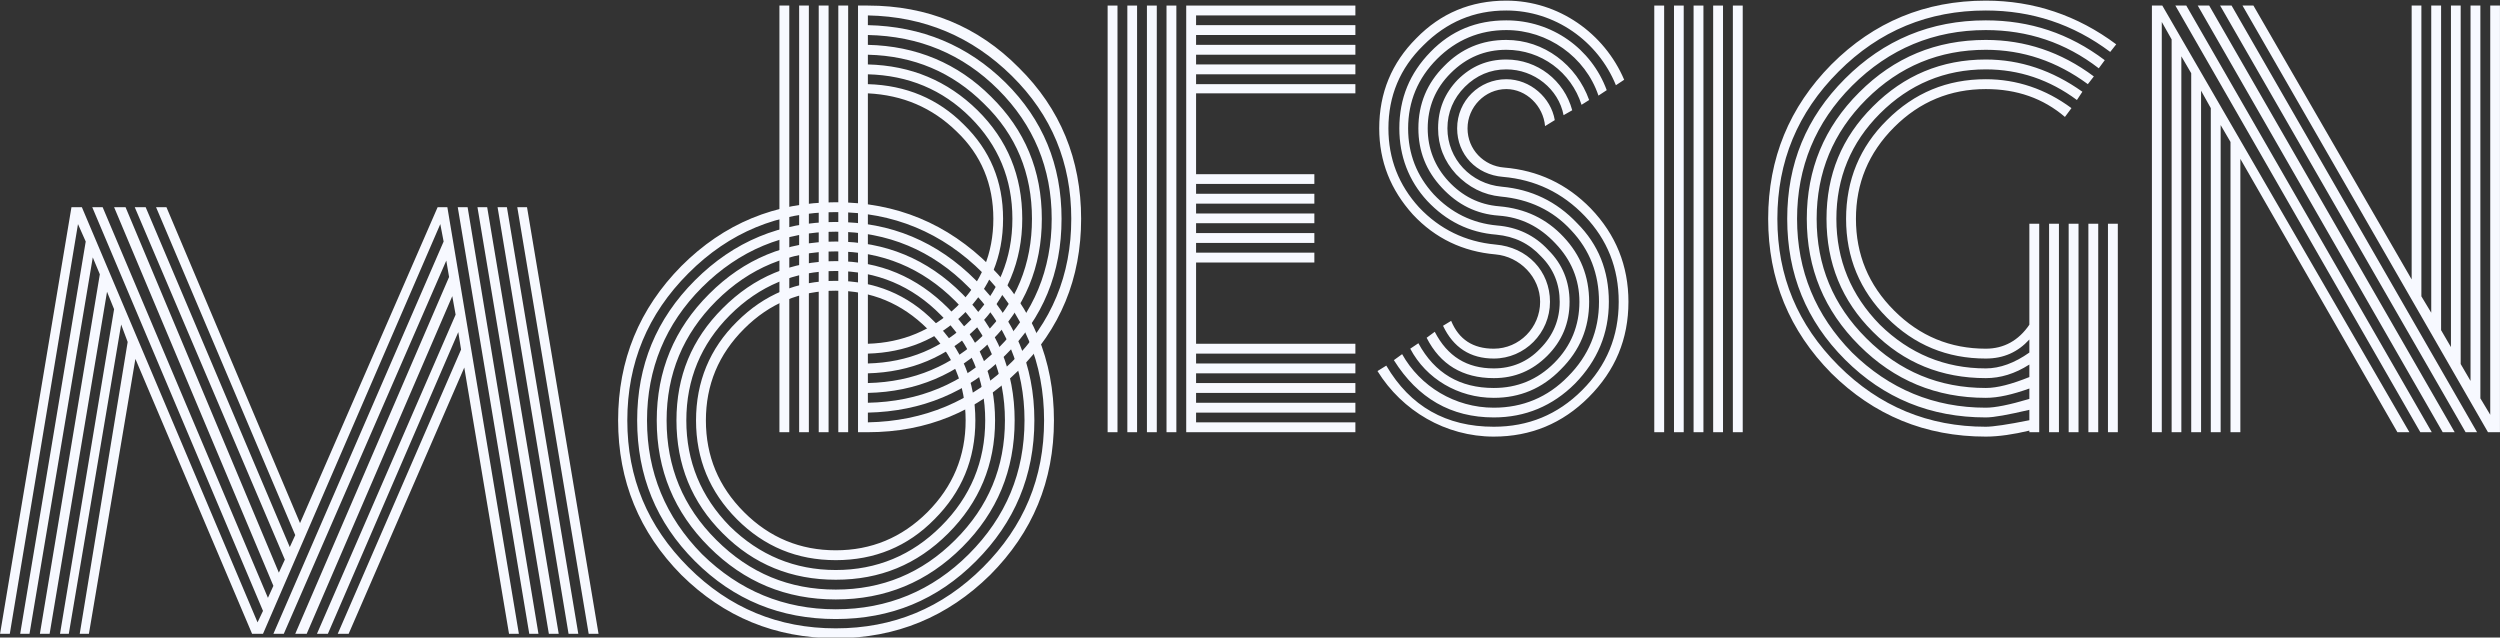 <?xml version="1.0" encoding="UTF-8"?>
<svg xmlns="http://www.w3.org/2000/svg" xmlns:xlink="http://www.w3.org/1999/xlink" width="293.261pt" height="74.785pt" viewBox="0 0 293.261 74.785" version="1.2">
<rect x="0" y="0" width="293.261" height="74.785" fill="#333333" stroke="none"/>
<defs>
<g>
<symbol overflow="visible" id="glyph0-0">
<path style="stroke:none;" d=""/>
</symbol>
<symbol overflow="visible" id="glyph0-1">
<path style="stroke:none;" d="M 42.75 0 L 57.219 -33.344 L 56.891 -35.391 L 41.594 0 L 40.312 0 L 56.578 -37.438 L 56.188 -39.609 L 39.109 0 L 37.766 0 L 55.812 -41.859 L 55.484 -43.781 L 36.422 0 L 35.203 0 L 55.172 -46.016 L 54.781 -48.062 L 33.984 0 L 32.703 0 L 19.016 -32.25 L 13.562 0 L 12.484 0 L 18.109 -34.234 L 17.344 -36.281 L 11.203 0 L 10.172 0 L 16.516 -38.078 L 15.688 -40.125 L 8.953 0 L 7.812 0 L 14.844 -42.172 L 14.016 -44.156 L 6.594 0 L 5.5 0 L 13.188 -46.016 L 12.281 -48.062 L 4.281 0 L 3.141 0 L 11.516 -50.047 L 12.734 -50.047 L 33.344 -1.344 L 33.984 -2.688 L 13.953 -50.047 L 15.172 -50.047 L 34.562 -4.219 L 35.203 -5.625 L 16.516 -50.047 L 17.859 -50.047 L 35.844 -7.172 L 36.547 -8.703 L 18.938 -50.047 L 20.219 -50.047 L 37.125 -10.172 L 37.766 -11.578 L 21.438 -50.047 L 22.656 -50.047 L 38.328 -12.984 L 54.469 -50.047 L 55.609 -50.047 L 64 0 L 62.844 0 L 57.594 -31.234 L 44.031 0 Z M 57.984 -50.047 L 66.297 0 L 65.219 0 L 56.828 -50.047 Z M 60.281 -50.047 L 68.672 0 L 67.516 0 L 59.141 -50.047 Z M 62.594 -50.047 L 70.969 0 L 69.828 0 L 61.5 -50.047 Z M 64.953 -50.047 L 73.344 0 L 72.188 0 L 63.812 -50.047 Z M 64.953 -50.047 "/>
</symbol>
<symbol overflow="visible" id="glyph0-2">
<path style="stroke:none;" d="M 28.547 0.516 C 21.438 0.516 15.422 -1.984 10.438 -6.906 C 5.5 -11.906 3.016 -17.922 3.016 -25.031 C 3.016 -32.125 5.5 -38.141 10.438 -43.141 C 15.422 -48.125 21.438 -50.625 28.547 -50.625 C 35.641 -50.625 41.656 -48.125 46.656 -43.141 C 51.641 -38.141 54.141 -32.125 54.141 -25.031 C 54.141 -17.922 51.641 -11.906 46.656 -6.906 C 41.656 -1.984 35.641 0.516 28.547 0.516 Z M 4.094 -25.031 C 4.094 -18.297 6.469 -12.609 11.266 -7.812 C 16.062 -3.016 21.828 -0.641 28.547 -0.641 C 35.266 -0.641 41.031 -3.016 45.828 -7.812 C 50.625 -12.609 52.984 -18.297 52.984 -25.031 C 52.984 -31.75 50.625 -37.5 45.828 -42.297 C 41.031 -47.109 35.266 -49.469 28.547 -49.469 C 21.828 -49.469 16.062 -47.109 11.266 -42.297 C 6.469 -37.5 4.094 -31.75 4.094 -25.031 Z M 28.547 -1.734 C 22.078 -1.734 16.578 -3.969 12.031 -8.516 C 7.484 -13.062 5.25 -18.562 5.25 -25.031 C 5.25 -31.484 7.484 -36.922 12.031 -41.469 C 16.578 -46.016 22.078 -48.312 28.547 -48.312 C 35.016 -48.312 40.453 -46.016 44.984 -41.469 C 49.531 -36.922 51.844 -31.484 51.844 -25.031 C 51.844 -18.562 49.531 -13.062 44.984 -8.516 C 40.453 -3.969 35.016 -1.734 28.547 -1.734 Z M 6.406 -25.031 C 6.406 -18.938 8.578 -13.703 12.859 -9.344 C 17.219 -5.062 22.469 -2.875 28.547 -2.875 C 34.625 -2.875 39.875 -5.062 44.156 -9.344 C 48.516 -13.703 50.688 -18.938 50.688 -25.031 C 50.688 -31.109 48.516 -36.359 44.156 -40.641 C 39.875 -44.984 34.625 -47.172 28.547 -47.172 C 22.469 -47.172 17.219 -44.984 12.859 -40.641 C 8.578 -36.359 6.406 -31.109 6.406 -25.031 Z M 28.547 -4.031 C 22.719 -4.031 17.797 -6.078 13.703 -10.172 C 9.594 -14.266 7.547 -19.203 7.547 -25.031 C 7.547 -30.844 9.594 -35.781 13.703 -39.875 C 17.797 -43.969 22.719 -46.016 28.547 -46.016 C 34.375 -46.016 39.297 -43.969 43.391 -39.875 C 47.484 -35.781 49.531 -30.844 49.531 -25.031 C 49.531 -19.203 47.484 -14.266 43.391 -10.172 C 39.297 -6.078 34.375 -4.031 28.547 -4.031 Z M 8.703 -25.031 C 8.703 -19.578 10.625 -14.906 14.531 -11.016 C 18.438 -7.109 23.109 -5.188 28.547 -5.188 C 33.984 -5.188 38.656 -7.109 42.562 -11.016 C 46.469 -14.906 48.391 -19.578 48.391 -25.031 C 48.391 -30.469 46.469 -35.141 42.562 -39.047 C 38.656 -42.938 33.984 -44.859 28.547 -44.859 C 23.109 -44.859 18.438 -42.938 14.531 -39.047 C 10.625 -35.141 8.703 -30.469 8.703 -25.031 Z M 28.547 -6.344 C 23.359 -6.344 18.938 -8.125 15.297 -11.781 C 11.641 -15.422 9.859 -19.844 9.859 -25.031 C 9.859 -30.203 11.641 -34.562 15.297 -38.203 C 18.938 -41.859 23.359 -43.719 28.547 -43.719 C 33.734 -43.719 38.078 -41.859 41.734 -38.203 C 45.375 -34.562 47.234 -30.203 47.234 -25.031 C 47.234 -19.844 45.375 -15.422 41.734 -11.781 C 38.078 -8.125 33.734 -6.344 28.547 -6.344 Z M 11.016 -25.031 C 11.016 -20.219 12.734 -16.062 16.125 -12.609 C 19.578 -9.219 23.75 -7.484 28.547 -7.484 C 33.344 -7.484 37.5 -9.219 40.891 -12.609 C 44.359 -16.062 46.078 -20.219 46.078 -25.031 C 46.078 -29.828 44.359 -33.984 40.891 -37.375 C 37.5 -40.828 33.344 -42.562 28.547 -42.562 C 23.75 -42.562 19.578 -40.828 16.125 -37.375 C 12.734 -33.984 11.016 -29.828 11.016 -25.031 Z M 28.547 -8.641 C 24 -8.641 20.156 -10.234 16.953 -13.438 C 13.766 -16.641 12.156 -20.484 12.156 -25.031 C 12.156 -29.562 13.766 -33.469 16.953 -36.609 C 20.156 -39.812 24 -41.406 28.547 -41.406 C 33.094 -41.406 36.984 -39.812 40.125 -36.609 C 43.328 -33.469 44.922 -29.562 44.922 -25.031 C 44.922 -20.484 43.328 -16.641 40.125 -13.438 C 36.984 -10.234 33.094 -8.641 28.547 -8.641 Z M 13.312 -25.031 C 13.312 -20.859 14.781 -17.281 17.797 -14.266 C 20.797 -11.266 24.391 -9.797 28.547 -9.797 C 32.703 -9.797 36.281 -11.266 39.297 -14.266 C 42.297 -17.281 43.781 -20.859 43.781 -25.031 C 43.781 -29.188 42.297 -32.766 39.297 -35.781 C 36.281 -38.781 32.703 -40.25 28.547 -40.25 C 24.391 -40.25 20.797 -38.781 17.797 -35.781 C 14.781 -32.766 13.312 -29.188 13.312 -25.031 Z M 13.312 -25.031 "/>
</symbol>
<symbol overflow="visible" id="glyph0-3">
<path style="stroke:none;" d="M 14.406 -2.297 L 14.406 -1.156 C 20.984 -1.281 26.625 -3.641 31.297 -8.25 C 35.969 -12.859 38.266 -18.438 38.266 -25.031 C 38.266 -31.609 35.969 -37.188 31.297 -41.797 C 26.625 -46.406 20.984 -48.766 14.406 -48.891 L 14.406 -47.75 C 20.734 -47.609 26.109 -45.375 30.531 -41.031 C 34.938 -36.672 37.125 -31.359 37.125 -25.031 C 37.125 -18.688 34.938 -13.375 30.531 -9.031 C 26.109 -4.672 20.734 -2.438 14.406 -2.297 Z M 14.406 -4.609 L 14.406 -3.453 C 20.422 -3.578 25.531 -5.703 29.703 -9.859 C 33.859 -14.016 35.969 -19.078 35.969 -25.031 C 35.969 -30.969 33.859 -36.031 29.703 -40.188 C 25.531 -44.359 20.422 -46.469 14.406 -46.594 L 14.406 -45.438 C 20.094 -45.312 24.953 -43.266 28.859 -39.359 C 32.828 -35.453 34.812 -30.719 34.812 -25.031 C 34.812 -19.391 32.828 -14.594 28.859 -10.688 C 24.891 -6.781 20.094 -4.734 14.406 -4.609 Z M 14.406 -6.906 L 14.406 -5.766 C 19.781 -5.891 24.312 -7.812 28.031 -11.453 C 31.812 -15.172 33.656 -19.719 33.656 -25.031 C 33.656 -30.344 31.812 -34.875 28.031 -38.531 C 24.312 -42.234 19.781 -44.156 14.406 -44.281 L 14.406 -43.141 C 19.453 -43.016 23.75 -41.219 27.266 -37.766 C 30.781 -34.297 32.516 -30.078 32.516 -25.031 C 32.516 -20.031 30.719 -15.812 27.203 -12.281 C 23.688 -8.828 19.453 -7.047 14.406 -6.906 Z M 14.406 -9.219 L 14.406 -8.062 C 19.141 -8.188 23.172 -9.859 26.438 -13.125 C 29.703 -16.391 31.359 -20.359 31.359 -25.031 C 31.359 -29.703 29.703 -33.656 26.438 -36.922 C 23.172 -40.188 19.141 -41.859 14.406 -41.984 L 14.406 -40.828 C 18.875 -40.703 22.656 -39.109 25.656 -36.094 C 28.734 -33.094 30.266 -29.438 30.266 -25.031 C 30.266 -20.609 28.734 -16.891 25.656 -13.891 C 22.594 -10.875 18.812 -9.344 14.406 -9.219 Z M 14.406 -39.75 L 14.406 -10.375 C 18.5 -10.5 21.953 -11.969 24.828 -14.719 C 27.719 -17.531 29.125 -20.984 29.125 -25.031 C 29.125 -29.062 27.719 -32.516 24.828 -35.266 C 21.953 -38.078 18.5 -39.547 14.406 -39.75 Z M 13.25 0 L 13.25 -50.047 L 14.406 -50.047 C 21.375 -50.047 27.328 -47.609 32.125 -42.75 C 36.984 -37.953 39.422 -32 39.422 -25.031 C 39.422 -18.047 36.984 -12.094 32.062 -7.234 C 27.203 -2.438 21.312 0 14.406 0 Z M 7.484 -50.047 L 7.484 0 L 6.344 0 L 6.344 -50.047 Z M 9.797 -50.047 L 9.797 0 L 8.641 0 L 8.641 -50.047 Z M 12.094 -50.047 L 12.094 0 L 10.938 0 L 10.938 -50.047 Z M 5.188 -50.047 L 5.188 0 L 4.031 0 L 4.031 -50.047 Z M 5.188 -50.047 "/>
</symbol>
<symbol overflow="visible" id="glyph0-4">
<path style="stroke:none;" d="M 5.188 -50.047 L 5.188 0 L 4.031 0 L 4.031 -50.047 Z M 12.094 -50.047 L 12.094 0 L 10.938 0 L 10.938 -50.047 Z M 9.797 -50.047 L 9.797 0 L 8.641 0 L 8.641 -50.047 Z M 7.484 -50.047 L 7.484 0 L 6.344 0 L 6.344 -50.047 Z M 14.406 -22.203 L 14.406 -21.062 L 28.281 -21.062 L 28.281 -19.906 L 14.406 -19.906 L 14.406 -10.375 L 33.094 -10.375 L 33.094 -9.219 L 14.406 -9.219 L 14.406 -8.062 L 33.094 -8.062 L 33.094 -6.906 L 14.406 -6.906 L 14.406 -5.766 L 33.094 -5.766 L 33.094 -4.609 L 14.406 -4.609 L 14.406 -3.453 L 33.094 -3.453 L 33.094 -2.297 L 14.406 -2.297 L 14.406 -1.156 L 33.094 -1.156 L 33.094 0 L 13.25 0 L 13.25 -50.047 L 33.094 -50.047 L 33.094 -48.891 L 14.406 -48.891 L 14.406 -47.75 L 33.094 -47.75 L 33.094 -46.594 L 14.406 -46.594 L 14.406 -45.438 L 33.094 -45.438 L 33.094 -44.281 L 14.406 -44.281 L 14.406 -43.141 L 33.094 -43.141 L 33.094 -41.984 L 14.406 -41.984 L 14.406 -40.828 L 33.094 -40.828 L 33.094 -39.75 L 14.406 -39.75 L 14.406 -30.266 L 28.281 -30.266 L 28.281 -29.125 L 14.406 -29.125 L 14.406 -27.969 L 28.281 -27.969 L 28.281 -26.812 L 14.406 -26.812 L 14.406 -25.656 L 28.281 -25.656 L 28.281 -24.516 L 14.406 -24.516 L 14.406 -23.359 L 28.281 -23.359 L 28.281 -22.203 Z M 14.406 -22.203 "/>
</symbol>
<symbol overflow="visible" id="glyph0-5">
<path style="stroke:none;" d="M 30.781 -40.703 C 28.672 -45.891 23.609 -49.469 17.922 -49.469 C 14.141 -49.469 10.938 -48.125 8.188 -45.375 C 5.438 -42.688 4.094 -39.422 4.094 -35.641 C 4.094 -32.062 5.312 -28.984 7.688 -26.375 C 10.109 -23.812 13.125 -22.344 16.641 -22.016 C 20.422 -21.703 23.047 -18.875 23.047 -15.297 C 23.047 -11.641 20.094 -8.641 16.453 -8.641 C 13.703 -8.641 11.719 -9.922 10.5 -12.484 L 11.453 -13.062 C 12.359 -10.875 14.016 -9.797 16.453 -9.797 C 19.453 -9.797 21.891 -12.281 21.891 -15.297 C 21.891 -18.172 19.516 -20.609 16.641 -20.859 C 12.859 -21.188 9.594 -22.719 6.969 -25.531 C 4.359 -28.422 3.016 -31.75 3.016 -35.641 C 3.016 -39.812 4.484 -43.328 7.359 -46.203 C 10.234 -49.156 13.766 -50.625 17.922 -50.625 C 24.062 -50.625 29.438 -46.781 31.75 -41.344 Z M 26.75 -38.406 C 25.531 -42.234 22.016 -44.859 17.922 -44.859 C 15.422 -44.859 13.25 -43.969 11.391 -42.109 C 9.594 -40.312 8.703 -38.141 8.703 -35.641 C 8.703 -33.281 9.531 -31.172 11.141 -29.438 C 12.734 -27.719 14.719 -26.688 17.094 -26.5 C 20.156 -26.234 22.656 -25.031 24.641 -22.906 C 26.625 -20.797 27.641 -18.297 27.641 -15.297 C 27.641 -12.219 26.562 -9.594 24.312 -7.359 C 22.141 -5.125 19.516 -4.031 16.453 -4.031 C 12.281 -4.031 8.516 -6.266 6.656 -9.797 L 7.609 -10.438 C 9.531 -6.906 12.484 -5.188 16.453 -5.188 C 19.203 -5.188 21.562 -6.141 23.547 -8.125 C 25.531 -10.109 26.5 -12.547 26.5 -15.297 C 26.5 -17.922 25.531 -20.219 23.688 -22.141 C 21.828 -24.125 19.641 -25.219 17.031 -25.406 C 14.406 -25.594 12.219 -26.688 10.375 -28.672 C 8.516 -30.656 7.609 -32.953 7.609 -35.641 C 7.609 -38.531 8.641 -40.953 10.625 -42.938 C 12.609 -44.984 15.047 -46.016 17.922 -46.016 C 22.344 -46.016 26.172 -43.078 27.641 -38.969 Z M 22.469 -35.906 C 22.266 -38.266 20.281 -40.25 17.922 -40.25 C 15.422 -40.25 13.375 -38.141 13.375 -35.641 C 13.375 -33.156 15.297 -31.234 17.656 -31.047 C 21.625 -30.719 25.031 -29.125 27.844 -26.234 C 30.781 -23.172 32.25 -19.516 32.25 -15.297 C 32.25 -10.938 30.719 -7.234 27.578 -4.094 C 24.516 -1.031 20.797 0.516 16.453 0.516 C 10.812 0.516 5.703 -2.5 2.812 -7.172 L 3.844 -7.812 C 6.656 -3.016 10.875 -0.641 16.453 -0.641 C 20.484 -0.641 23.938 -2.047 26.812 -4.922 C 29.703 -7.812 31.109 -11.266 31.109 -15.297 C 31.109 -19.266 29.766 -22.594 27.141 -25.344 C 24.516 -28.094 21.312 -29.625 17.531 -29.953 C 14.406 -30.203 12.156 -32.578 12.156 -35.641 C 12.156 -38.906 14.781 -41.406 17.922 -41.406 C 20.734 -41.406 23.172 -39.234 23.609 -36.609 Z M 24.641 -37.188 C 24.062 -40.25 21.188 -42.562 17.922 -42.562 C 16.062 -42.562 14.406 -41.859 13.062 -40.516 C 11.719 -39.172 11.016 -37.5 11.016 -35.641 C 11.016 -32.062 13.766 -29.125 17.406 -28.797 C 20.859 -28.484 23.812 -27.078 26.234 -24.516 C 28.734 -22.016 29.953 -18.938 29.953 -15.297 C 29.953 -11.578 28.609 -8.391 25.984 -5.703 C 23.359 -3.078 20.156 -1.734 16.453 -1.734 C 11.453 -1.734 7.547 -3.969 4.734 -8.453 L 5.703 -9.156 C 7.812 -5.375 11.906 -2.875 16.453 -2.875 C 19.844 -2.875 22.781 -4.094 25.156 -6.531 C 27.578 -8.953 28.797 -11.906 28.797 -15.297 C 28.797 -18.562 27.719 -21.375 25.531 -23.688 C 23.359 -26.047 20.609 -27.328 17.281 -27.641 C 15.234 -27.844 13.5 -28.734 12.031 -30.266 C 10.625 -31.812 9.922 -33.594 9.922 -35.641 C 9.922 -37.891 10.688 -39.75 12.219 -41.344 C 13.828 -42.938 15.688 -43.719 17.922 -43.719 C 21.562 -43.719 24.703 -41.281 25.656 -37.766 Z M 28.734 -39.484 C 27.203 -44.031 22.781 -47.172 17.922 -47.172 C 14.781 -47.172 12.031 -46.016 9.797 -43.781 C 7.547 -41.531 6.406 -38.781 6.406 -35.641 C 6.406 -32.641 7.422 -30.078 9.406 -27.906 C 11.453 -25.734 13.953 -24.516 16.828 -24.25 C 19.203 -24.062 21.25 -23.109 22.844 -21.375 C 24.516 -19.719 25.344 -17.656 25.344 -15.297 C 25.344 -12.797 24.453 -10.688 22.719 -8.953 C 20.984 -7.234 18.938 -6.344 16.453 -6.344 C 12.797 -6.344 10.172 -7.938 8.578 -11.078 L 9.531 -11.781 C 11.016 -8.891 13.312 -7.484 16.453 -7.484 C 18.562 -7.484 20.422 -8.25 21.891 -9.797 C 23.422 -11.328 24.188 -13.188 24.188 -15.297 C 24.188 -17.344 23.484 -19.141 22.016 -20.609 C 20.609 -22.141 18.875 -22.969 16.766 -23.172 C 13.562 -23.422 10.875 -24.766 8.641 -27.141 C 6.469 -29.5 5.375 -32.391 5.375 -35.641 C 5.375 -39.172 6.594 -42.109 9.031 -44.609 C 11.453 -47.109 14.406 -48.312 17.922 -48.312 C 23.297 -48.312 27.906 -44.984 29.703 -40.125 Z M 28.734 -39.484 "/>
</symbol>
<symbol overflow="visible" id="glyph0-6">
<path style="stroke:none;" d="M 7.484 -50.047 L 7.484 0 L 6.344 0 L 6.344 -50.047 Z M 9.797 -50.047 L 9.797 0 L 8.641 0 L 8.641 -50.047 Z M 12.094 -50.047 L 12.094 0 L 10.938 0 L 10.938 -50.047 Z M 14.406 -50.047 L 14.406 0 L 13.25 0 L 13.25 -50.047 Z M 5.188 -50.047 L 5.188 0 L 4.031 0 L 4.031 -50.047 Z M 5.188 -50.047 "/>
</symbol>
<symbol overflow="visible" id="glyph0-7">
<path style="stroke:none;" d="M 33.656 -24.453 L 34.812 -24.453 L 34.812 0 L 33.656 0 L 33.656 -0.188 C 31.812 0.25 30.078 0.516 28.547 0.516 C 21.438 0.516 15.422 -1.984 10.438 -6.906 C 5.5 -11.906 3.016 -17.922 3.016 -25.031 C 3.016 -32.125 5.5 -38.141 10.438 -43.141 C 15.422 -48.125 21.438 -50.625 28.547 -50.625 C 34.172 -50.625 39.297 -48.891 43.844 -45.5 L 43.141 -44.609 C 38.781 -47.875 33.922 -49.469 28.547 -49.469 C 21.828 -49.469 16.062 -47.109 11.266 -42.297 C 6.469 -37.5 4.094 -31.75 4.094 -25.031 C 4.094 -18.297 6.469 -12.609 11.266 -7.812 C 16.062 -3.016 21.828 -0.641 28.547 -0.641 C 29.375 -0.641 31.109 -0.891 33.656 -1.406 L 33.656 -2.625 C 31.172 -2.047 29.5 -1.734 28.547 -1.734 C 22.078 -1.734 16.578 -3.969 12.031 -8.516 C 7.484 -13.062 5.25 -18.562 5.25 -25.031 C 5.25 -31.484 7.484 -36.922 12.031 -41.469 C 16.578 -46.016 22.078 -48.312 28.547 -48.312 C 33.734 -48.312 38.328 -46.781 42.5 -43.641 L 41.797 -42.688 C 37.891 -45.703 33.469 -47.172 28.547 -47.172 C 22.469 -47.172 17.219 -44.984 12.859 -40.641 C 8.578 -36.359 6.406 -31.109 6.406 -25.031 C 6.406 -18.938 8.578 -13.703 12.859 -9.344 C 17.219 -5.062 22.469 -2.875 28.547 -2.875 C 29.625 -2.875 31.297 -3.203 33.656 -3.906 L 33.656 -5.125 C 31.688 -4.422 30.016 -4.031 28.547 -4.031 C 22.719 -4.031 17.797 -6.078 13.703 -10.172 C 9.594 -14.266 7.547 -19.203 7.547 -25.031 C 7.547 -30.844 9.594 -35.781 13.703 -39.875 C 17.797 -43.969 22.719 -46.016 28.547 -46.016 C 33.156 -46.016 37.375 -44.609 41.219 -41.734 L 40.516 -40.828 C 36.859 -43.516 32.891 -44.859 28.547 -44.859 C 23.109 -44.859 18.438 -42.938 14.531 -39.047 C 10.625 -35.141 8.703 -30.469 8.703 -25.031 C 8.703 -19.578 10.625 -14.906 14.531 -11.016 C 18.438 -7.109 23.109 -5.188 28.547 -5.188 C 29.891 -5.188 31.547 -5.625 33.656 -6.469 L 33.656 -7.938 C 31.938 -6.844 30.266 -6.344 28.547 -6.344 C 23.359 -6.344 18.938 -8.125 15.297 -11.781 C 11.641 -15.422 9.859 -19.844 9.859 -25.031 C 9.859 -30.203 11.641 -34.562 15.297 -38.203 C 18.938 -41.859 23.359 -43.719 28.547 -43.719 C 32.578 -43.719 36.359 -42.438 39.875 -39.938 L 39.234 -38.969 C 36.031 -41.344 32.453 -42.562 28.547 -42.562 C 23.75 -42.562 19.578 -40.828 16.125 -37.375 C 12.734 -33.984 11.016 -29.828 11.016 -25.031 C 11.016 -20.219 12.734 -16.062 16.125 -12.609 C 19.578 -9.219 23.75 -7.484 28.547 -7.484 C 30.203 -7.484 31.938 -8.125 33.656 -9.344 L 33.656 -10.875 C 32.312 -9.406 30.656 -8.641 28.547 -8.641 C 24 -8.641 20.156 -10.234 16.953 -13.438 C 13.766 -16.641 12.156 -20.484 12.156 -25.031 C 12.156 -29.562 13.766 -33.469 16.953 -36.609 C 20.156 -39.812 24 -41.406 28.547 -41.406 C 32.188 -41.406 35.578 -40.25 38.594 -38.016 L 37.828 -36.984 C 35.266 -39.172 32.188 -40.25 28.547 -40.25 C 24.391 -40.25 20.797 -38.781 17.797 -35.781 C 14.781 -32.766 13.312 -29.188 13.312 -25.031 C 13.312 -20.859 14.781 -17.281 17.797 -14.266 C 20.797 -11.266 24.391 -9.797 28.547 -9.797 C 30.656 -9.797 32.391 -10.75 33.656 -12.609 Z M 37.125 -24.453 L 37.125 0 L 35.969 0 L 35.969 -24.453 Z M 39.422 -24.453 L 39.422 0 L 38.266 0 L 38.266 -24.453 Z M 41.734 -24.453 L 41.734 0 L 40.578 0 L 40.578 -24.453 Z M 44.031 -24.453 L 44.031 0 L 42.875 0 L 42.875 -24.453 Z M 44.031 -24.453 "/>
</symbol>
<symbol overflow="visible" id="glyph0-8">
<path style="stroke:none;" d="M 13.375 -50.047 L 42.172 0 L 40.828 0 L 12.031 -50.047 Z M 10.75 -50.047 L 39.547 0 L 38.141 0 L 9.406 -50.047 Z M 8.062 -50.047 L 36.859 0 L 35.516 0 L 6.781 -50.047 Z M 37.953 -11.969 L 39.109 -9.984 L 39.109 -50.047 L 40.25 -50.047 L 40.25 -8 L 41.406 -6.016 L 41.406 -50.047 L 42.562 -50.047 L 42.562 -3.969 L 43.719 -2.047 L 43.719 -50.047 L 44.859 -50.047 L 44.859 0 L 43.453 0 L 14.656 -50.047 L 15.938 -50.047 L 34.5 -17.922 L 34.5 -50.047 L 35.641 -50.047 L 35.641 -15.938 L 36.797 -14.016 L 36.797 -50.047 L 37.953 -50.047 Z M 6.344 -46.078 L 5.188 -48.125 L 5.188 0 L 4.031 0 L 4.031 -50.047 L 5.25 -50.047 L 34.234 0 L 32.828 0 L 14.406 -32.062 L 14.406 0 L 13.25 0 L 13.25 -34.047 L 12.094 -36.031 L 12.094 0 L 10.938 0 L 10.938 -38.016 L 9.797 -40.062 L 9.797 0 L 8.641 0 L 8.641 -42.109 L 7.484 -44.094 L 7.484 0 L 6.344 0 Z M 6.344 -46.078 "/>
</symbol>
</g>
</defs>
<g id="surface51307">
<g style="fill:rgb(96.863%,97.647%,100%);fill-opacity:1;">
  <use xlink:href="#glyph0-1" x="-3.133" y="74.349"/>
</g>
<g style="fill:rgb(96.863%,97.647%,100%);fill-opacity:1;">
  <use xlink:href="#glyph0-2" x="69.492" y="74.349"/>
</g>
<g style="fill:rgb(96.863%,97.647%,100%);fill-opacity:1;">
  <use xlink:href="#glyph0-3" x="87.399" y="50.7"/>
</g>
<g style="fill:rgb(96.863%,97.647%,100%);fill-opacity:1;">
  <use xlink:href="#glyph0-4" x="125.899" y="50.7"/>
</g>
<g style="fill:rgb(96.863%,97.647%,100%);fill-opacity:1;">
  <use xlink:href="#glyph0-5" x="158.773" y="50.7"/>
</g>
<g style="fill:rgb(96.863%,97.647%,100%);fill-opacity:1;">
  <use xlink:href="#glyph0-6" x="190.023" y="50.7"/>
</g>
<g style="fill:rgb(96.863%,97.647%,100%);fill-opacity:1;">
  <use xlink:href="#glyph0-7" x="204.398" y="50.7"/>
</g>
<g style="fill:rgb(96.863%,97.647%,100%);fill-opacity:1;">
  <use xlink:href="#glyph0-8" x="248.398" y="50.7"/>
</g>
</g>
</svg>
